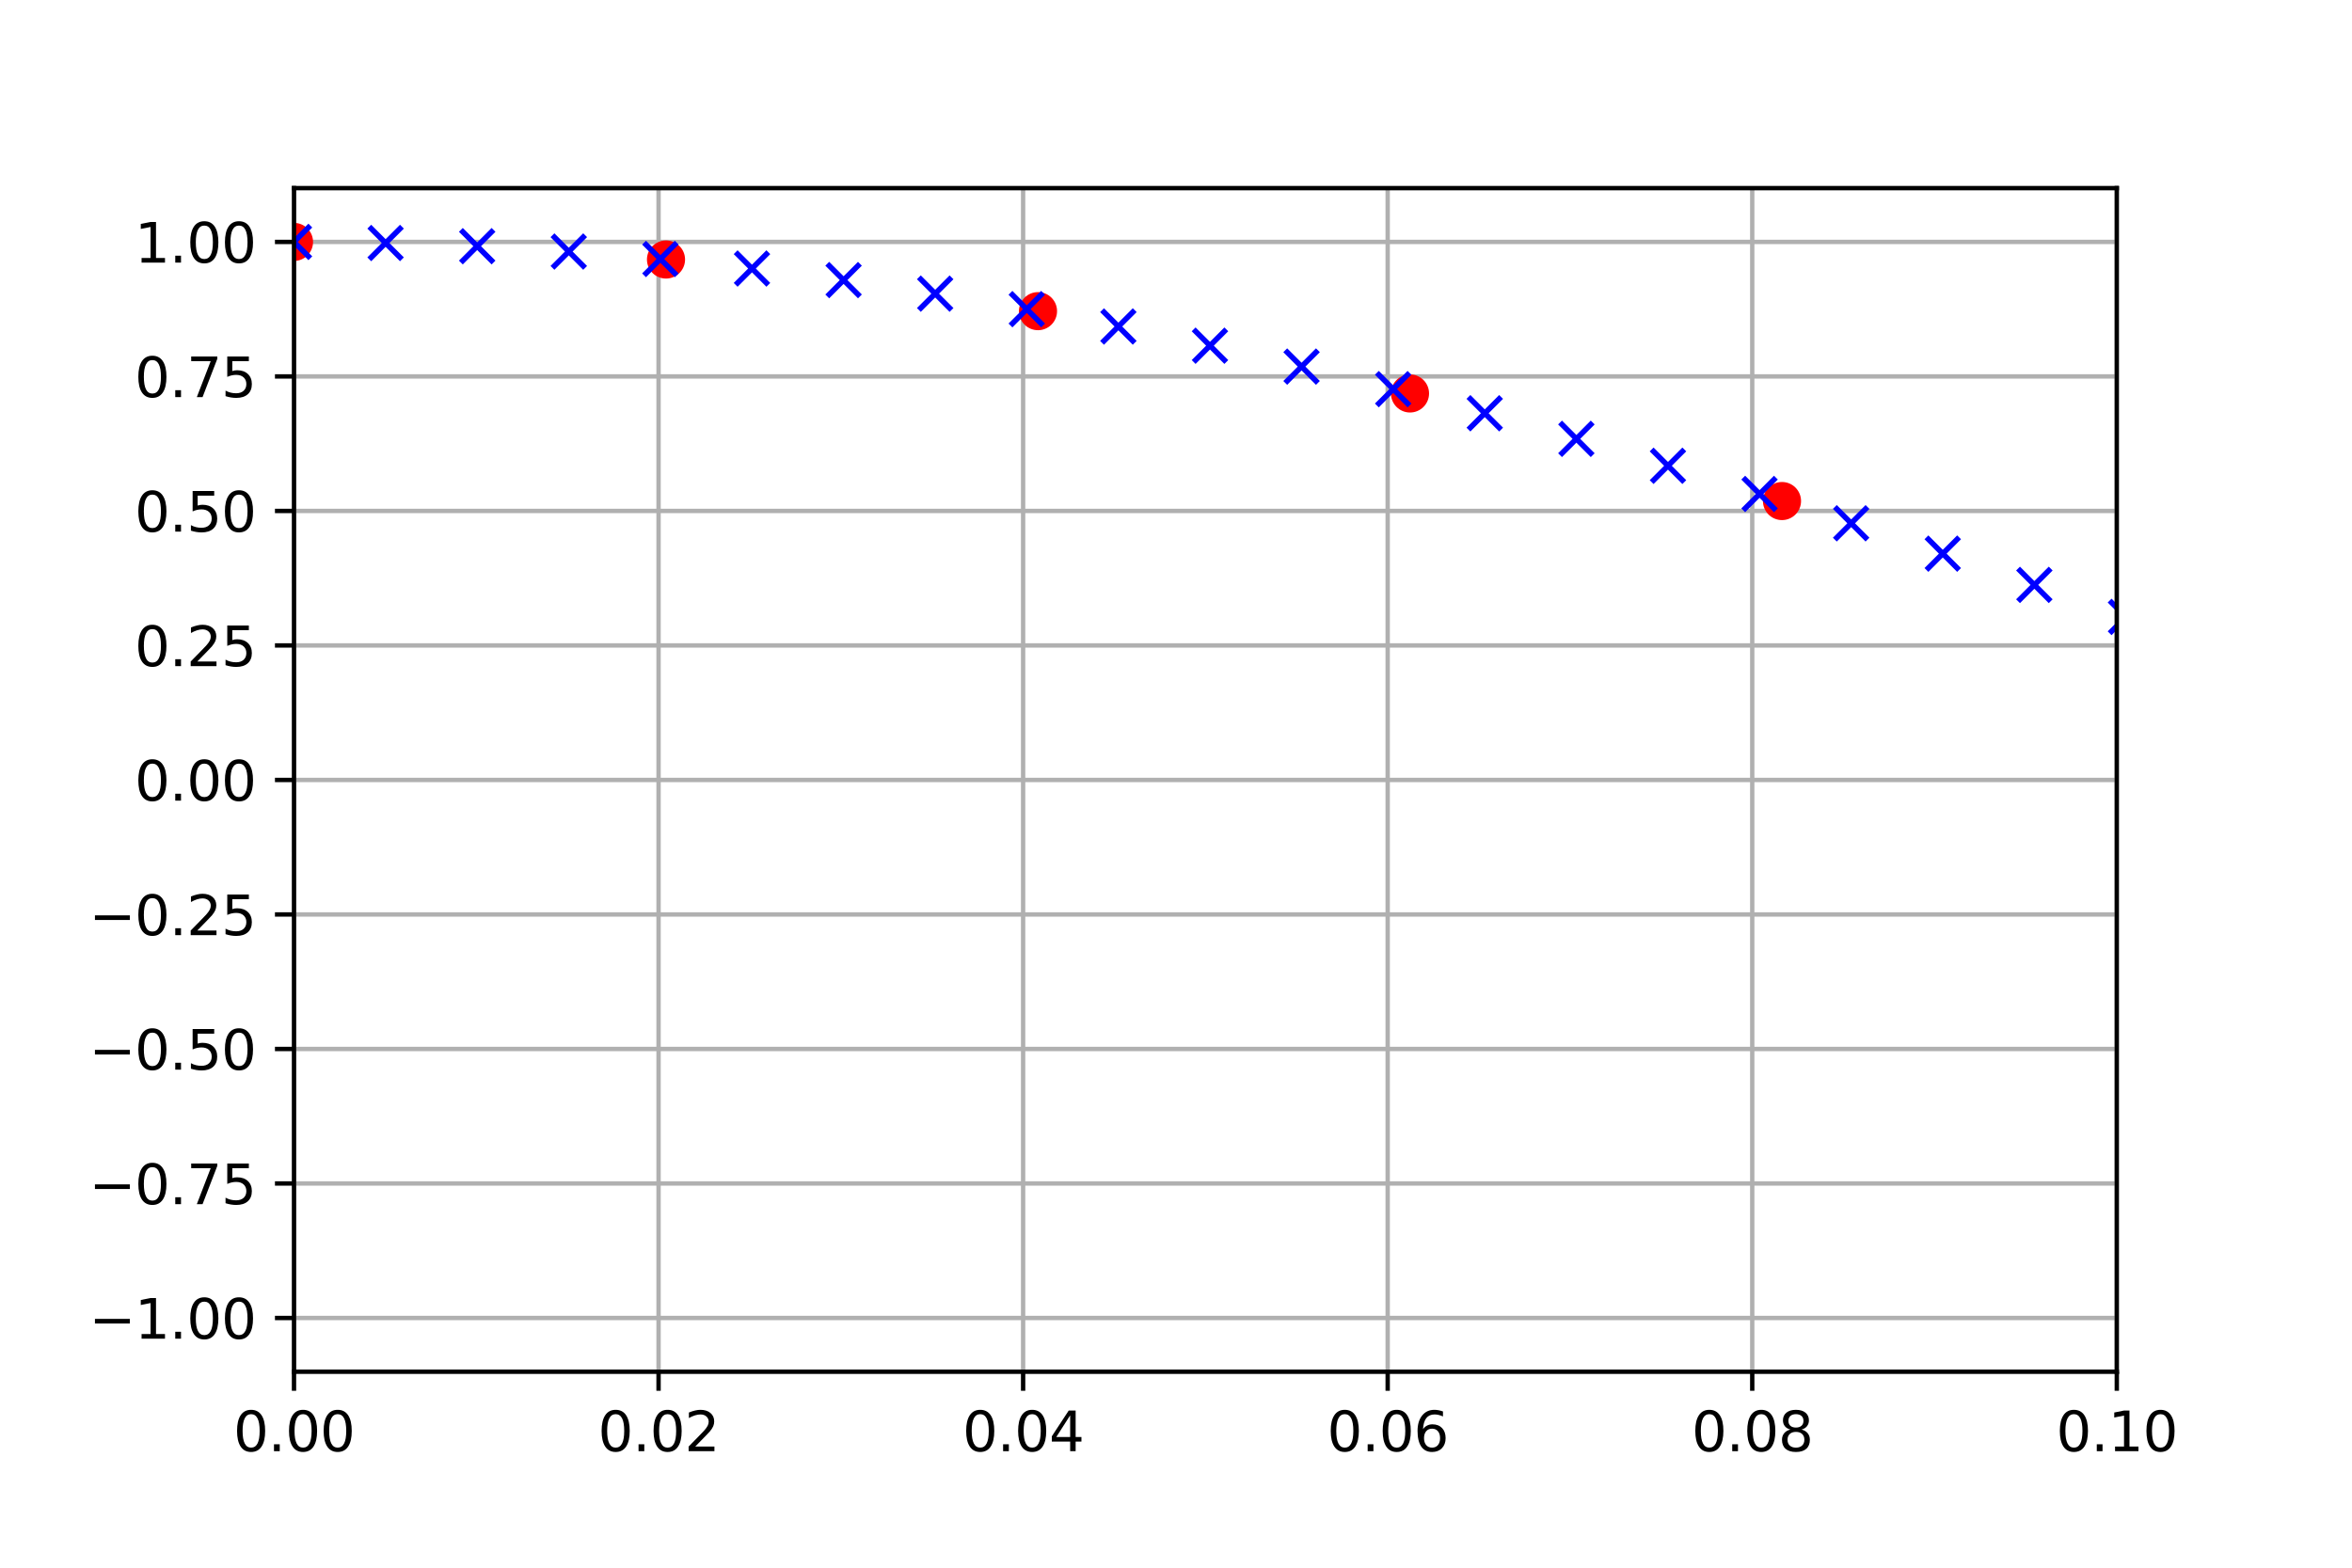 <?xml version="1.0" encoding="utf-8" standalone="no"?>
<!DOCTYPE svg PUBLIC "-//W3C//DTD SVG 1.1//EN"
  "http://www.w3.org/Graphics/SVG/1.1/DTD/svg11.dtd">
<svg xmlns:xlink="http://www.w3.org/1999/xlink" width="432pt" height="288pt" viewBox="0 0 432 288" xmlns="http://www.w3.org/2000/svg" version="1.1">
 <defs>
  <style type="text/css">*{stroke-linejoin: round; stroke-linecap: butt}</style>
 </defs>
 <g id="figure_1">
  <g id="patch_1">
   <path d="M 0 288 
L 432 288 
L 432 0 
L 0 0 
z
" style="fill: #ffffff"/>
  </g>
  <g id="axes_1">
   <g id="patch_2">
    <path d="M 54 252 
L 388.8 252 
L 388.8 34.56 
L 54 34.56 
z
" style="fill: #ffffff"/>
   </g>
   <g id="matplotlib.axis_1">
    <g id="xtick_1">
     <g id="line2d_1">
      <path d="M 54 252 
L 54 34.56 
" clip-path="url(#p00dc9dc877)" style="fill: none; stroke: #b0b0b0; stroke-width: 0.8; stroke-linecap: square"/>
     </g>
     <g id="line2d_2">
      <defs>
       <path id="mab6b9c2a6c" d="M 0 0 
L 0 3.5 
" style="stroke: #000000; stroke-width: 0.8"/>
      </defs>
      <g>
       <use xlink:href="#mab6b9c2a6c" x="54" y="252" style="stroke: #000000; stroke-width: 0.8"/>
      </g>
     </g>
     <g id="text_1">
      <!-- 0.00 -->
      <g transform="translate(42.867 266.598)scale(0.1 -0.1)">
       <defs>
        <path id="DejaVuSans-30" d="M 2034 4250 
Q 1547 4250 1301 3770 
Q 1056 3291 1056 2328 
Q 1056 1369 1301 889 
Q 1547 409 2034 409 
Q 2525 409 2770 889 
Q 3016 1369 3016 2328 
Q 3016 3291 2770 3770 
Q 2525 4250 2034 4250 
z
M 2034 4750 
Q 2819 4750 3233 4129 
Q 3647 3509 3647 2328 
Q 3647 1150 3233 529 
Q 2819 -91 2034 -91 
Q 1250 -91 836 529 
Q 422 1150 422 2328 
Q 422 3509 836 4129 
Q 1250 4750 2034 4750 
z
" transform="scale(0.016)"/>
        <path id="DejaVuSans-2e" d="M 684 794 
L 1344 794 
L 1344 0 
L 684 0 
L 684 794 
z
" transform="scale(0.016)"/>
       </defs>
       <use xlink:href="#DejaVuSans-30"/>
       <use xlink:href="#DejaVuSans-2e" x="63.623"/>
       <use xlink:href="#DejaVuSans-30" x="95.41"/>
       <use xlink:href="#DejaVuSans-30" x="159.033"/>
      </g>
     </g>
    </g>
    <g id="xtick_2">
     <g id="line2d_3">
      <path d="M 120.96 252 
L 120.96 34.56 
" clip-path="url(#p00dc9dc877)" style="fill: none; stroke: #b0b0b0; stroke-width: 0.8; stroke-linecap: square"/>
     </g>
     <g id="line2d_4">
      <g>
       <use xlink:href="#mab6b9c2a6c" x="120.96" y="252" style="stroke: #000000; stroke-width: 0.8"/>
      </g>
     </g>
     <g id="text_2">
      <!-- 0.02 -->
      <g transform="translate(109.827 266.598)scale(0.1 -0.1)">
       <defs>
        <path id="DejaVuSans-32" d="M 1228 531 
L 3431 531 
L 3431 0 
L 469 0 
L 469 531 
Q 828 903 1448 1529 
Q 2069 2156 2228 2338 
Q 2531 2678 2651 2914 
Q 2772 3150 2772 3378 
Q 2772 3750 2511 3984 
Q 2250 4219 1831 4219 
Q 1534 4219 1204 4116 
Q 875 4013 500 3803 
L 500 4441 
Q 881 4594 1212 4672 
Q 1544 4750 1819 4750 
Q 2544 4750 2975 4387 
Q 3406 4025 3406 3419 
Q 3406 3131 3298 2873 
Q 3191 2616 2906 2266 
Q 2828 2175 2409 1742 
Q 1991 1309 1228 531 
z
" transform="scale(0.016)"/>
       </defs>
       <use xlink:href="#DejaVuSans-30"/>
       <use xlink:href="#DejaVuSans-2e" x="63.623"/>
       <use xlink:href="#DejaVuSans-30" x="95.41"/>
       <use xlink:href="#DejaVuSans-32" x="159.033"/>
      </g>
     </g>
    </g>
    <g id="xtick_3">
     <g id="line2d_5">
      <path d="M 187.92 252 
L 187.92 34.56 
" clip-path="url(#p00dc9dc877)" style="fill: none; stroke: #b0b0b0; stroke-width: 0.8; stroke-linecap: square"/>
     </g>
     <g id="line2d_6">
      <g>
       <use xlink:href="#mab6b9c2a6c" x="187.92" y="252" style="stroke: #000000; stroke-width: 0.8"/>
      </g>
     </g>
     <g id="text_3">
      <!-- 0.04 -->
      <g transform="translate(176.787 266.598)scale(0.1 -0.1)">
       <defs>
        <path id="DejaVuSans-34" d="M 2419 4116 
L 825 1625 
L 2419 1625 
L 2419 4116 
z
M 2253 4666 
L 3047 4666 
L 3047 1625 
L 3713 1625 
L 3713 1100 
L 3047 1100 
L 3047 0 
L 2419 0 
L 2419 1100 
L 313 1100 
L 313 1709 
L 2253 4666 
z
" transform="scale(0.016)"/>
       </defs>
       <use xlink:href="#DejaVuSans-30"/>
       <use xlink:href="#DejaVuSans-2e" x="63.623"/>
       <use xlink:href="#DejaVuSans-30" x="95.41"/>
       <use xlink:href="#DejaVuSans-34" x="159.033"/>
      </g>
     </g>
    </g>
    <g id="xtick_4">
     <g id="line2d_7">
      <path d="M 254.88 252 
L 254.88 34.56 
" clip-path="url(#p00dc9dc877)" style="fill: none; stroke: #b0b0b0; stroke-width: 0.8; stroke-linecap: square"/>
     </g>
     <g id="line2d_8">
      <g>
       <use xlink:href="#mab6b9c2a6c" x="254.88" y="252" style="stroke: #000000; stroke-width: 0.8"/>
      </g>
     </g>
     <g id="text_4">
      <!-- 0.06 -->
      <g transform="translate(243.747 266.598)scale(0.1 -0.1)">
       <defs>
        <path id="DejaVuSans-36" d="M 2113 2584 
Q 1688 2584 1439 2293 
Q 1191 2003 1191 1497 
Q 1191 994 1439 701 
Q 1688 409 2113 409 
Q 2538 409 2786 701 
Q 3034 994 3034 1497 
Q 3034 2003 2786 2293 
Q 2538 2584 2113 2584 
z
M 3366 4563 
L 3366 3988 
Q 3128 4100 2886 4159 
Q 2644 4219 2406 4219 
Q 1781 4219 1451 3797 
Q 1122 3375 1075 2522 
Q 1259 2794 1537 2939 
Q 1816 3084 2150 3084 
Q 2853 3084 3261 2657 
Q 3669 2231 3669 1497 
Q 3669 778 3244 343 
Q 2819 -91 2113 -91 
Q 1303 -91 875 529 
Q 447 1150 447 2328 
Q 447 3434 972 4092 
Q 1497 4750 2381 4750 
Q 2619 4750 2861 4703 
Q 3103 4656 3366 4563 
z
" transform="scale(0.016)"/>
       </defs>
       <use xlink:href="#DejaVuSans-30"/>
       <use xlink:href="#DejaVuSans-2e" x="63.623"/>
       <use xlink:href="#DejaVuSans-30" x="95.41"/>
       <use xlink:href="#DejaVuSans-36" x="159.033"/>
      </g>
     </g>
    </g>
    <g id="xtick_5">
     <g id="line2d_9">
      <path d="M 321.84 252 
L 321.84 34.56 
" clip-path="url(#p00dc9dc877)" style="fill: none; stroke: #b0b0b0; stroke-width: 0.8; stroke-linecap: square"/>
     </g>
     <g id="line2d_10">
      <g>
       <use xlink:href="#mab6b9c2a6c" x="321.84" y="252" style="stroke: #000000; stroke-width: 0.8"/>
      </g>
     </g>
     <g id="text_5">
      <!-- 0.08 -->
      <g transform="translate(310.707 266.598)scale(0.1 -0.1)">
       <defs>
        <path id="DejaVuSans-38" d="M 2034 2216 
Q 1584 2216 1326 1975 
Q 1069 1734 1069 1313 
Q 1069 891 1326 650 
Q 1584 409 2034 409 
Q 2484 409 2743 651 
Q 3003 894 3003 1313 
Q 3003 1734 2745 1975 
Q 2488 2216 2034 2216 
z
M 1403 2484 
Q 997 2584 770 2862 
Q 544 3141 544 3541 
Q 544 4100 942 4425 
Q 1341 4750 2034 4750 
Q 2731 4750 3128 4425 
Q 3525 4100 3525 3541 
Q 3525 3141 3298 2862 
Q 3072 2584 2669 2484 
Q 3125 2378 3379 2068 
Q 3634 1759 3634 1313 
Q 3634 634 3220 271 
Q 2806 -91 2034 -91 
Q 1263 -91 848 271 
Q 434 634 434 1313 
Q 434 1759 690 2068 
Q 947 2378 1403 2484 
z
M 1172 3481 
Q 1172 3119 1398 2916 
Q 1625 2713 2034 2713 
Q 2441 2713 2670 2916 
Q 2900 3119 2900 3481 
Q 2900 3844 2670 4047 
Q 2441 4250 2034 4250 
Q 1625 4250 1398 4047 
Q 1172 3844 1172 3481 
z
" transform="scale(0.016)"/>
       </defs>
       <use xlink:href="#DejaVuSans-30"/>
       <use xlink:href="#DejaVuSans-2e" x="63.623"/>
       <use xlink:href="#DejaVuSans-30" x="95.41"/>
       <use xlink:href="#DejaVuSans-38" x="159.033"/>
      </g>
     </g>
    </g>
    <g id="xtick_6">
     <g id="line2d_11">
      <path d="M 388.8 252 
L 388.8 34.56 
" clip-path="url(#p00dc9dc877)" style="fill: none; stroke: #b0b0b0; stroke-width: 0.8; stroke-linecap: square"/>
     </g>
     <g id="line2d_12">
      <g>
       <use xlink:href="#mab6b9c2a6c" x="388.8" y="252" style="stroke: #000000; stroke-width: 0.8"/>
      </g>
     </g>
     <g id="text_6">
      <!-- 0.10 -->
      <g transform="translate(377.667 266.598)scale(0.1 -0.1)">
       <defs>
        <path id="DejaVuSans-31" d="M 794 531 
L 1825 531 
L 1825 4091 
L 703 3866 
L 703 4441 
L 1819 4666 
L 2450 4666 
L 2450 531 
L 3481 531 
L 3481 0 
L 794 0 
L 794 531 
z
" transform="scale(0.016)"/>
       </defs>
       <use xlink:href="#DejaVuSans-30"/>
       <use xlink:href="#DejaVuSans-2e" x="63.623"/>
       <use xlink:href="#DejaVuSans-31" x="95.41"/>
       <use xlink:href="#DejaVuSans-30" x="159.033"/>
      </g>
     </g>
    </g>
   </g>
   <g id="matplotlib.axis_2">
    <g id="ytick_1">
     <g id="line2d_13">
      <path d="M 54 242.129 
L 388.8 242.129 
" clip-path="url(#p00dc9dc877)" style="fill: none; stroke: #b0b0b0; stroke-width: 0.8; stroke-linecap: square"/>
     </g>
     <g id="line2d_14">
      <defs>
       <path id="ma91dcf3412" d="M 0 0 
L -3.5 0 
" style="stroke: #000000; stroke-width: 0.8"/>
      </defs>
      <g>
       <use xlink:href="#ma91dcf3412" x="54" y="242.129" style="stroke: #000000; stroke-width: 0.8"/>
      </g>
     </g>
     <g id="text_7">
      <!-- −1.00 -->
      <g transform="translate(16.355 245.928)scale(0.1 -0.1)">
       <defs>
        <path id="DejaVuSans-2212" d="M 678 2272 
L 4684 2272 
L 4684 1741 
L 678 1741 
L 678 2272 
z
" transform="scale(0.016)"/>
       </defs>
       <use xlink:href="#DejaVuSans-2212"/>
       <use xlink:href="#DejaVuSans-31" x="83.789"/>
       <use xlink:href="#DejaVuSans-2e" x="147.412"/>
       <use xlink:href="#DejaVuSans-30" x="179.199"/>
       <use xlink:href="#DejaVuSans-30" x="242.822"/>
      </g>
     </g>
    </g>
    <g id="ytick_2">
     <g id="line2d_15">
      <path d="M 54 217.418 
L 388.8 217.418 
" clip-path="url(#p00dc9dc877)" style="fill: none; stroke: #b0b0b0; stroke-width: 0.8; stroke-linecap: square"/>
     </g>
     <g id="line2d_16">
      <g>
       <use xlink:href="#ma91dcf3412" x="54" y="217.418" style="stroke: #000000; stroke-width: 0.8"/>
      </g>
     </g>
     <g id="text_8">
      <!-- −0.75 -->
      <g transform="translate(16.355 221.217)scale(0.1 -0.1)">
       <defs>
        <path id="DejaVuSans-37" d="M 525 4666 
L 3525 4666 
L 3525 4397 
L 1831 0 
L 1172 0 
L 2766 4134 
L 525 4134 
L 525 4666 
z
" transform="scale(0.016)"/>
        <path id="DejaVuSans-35" d="M 691 4666 
L 3169 4666 
L 3169 4134 
L 1269 4134 
L 1269 2991 
Q 1406 3038 1543 3061 
Q 1681 3084 1819 3084 
Q 2600 3084 3056 2656 
Q 3513 2228 3513 1497 
Q 3513 744 3044 326 
Q 2575 -91 1722 -91 
Q 1428 -91 1123 -41 
Q 819 9 494 109 
L 494 744 
Q 775 591 1075 516 
Q 1375 441 1709 441 
Q 2250 441 2565 725 
Q 2881 1009 2881 1497 
Q 2881 1984 2565 2268 
Q 2250 2553 1709 2553 
Q 1456 2553 1204 2497 
Q 953 2441 691 2322 
L 691 4666 
z
" transform="scale(0.016)"/>
       </defs>
       <use xlink:href="#DejaVuSans-2212"/>
       <use xlink:href="#DejaVuSans-30" x="83.789"/>
       <use xlink:href="#DejaVuSans-2e" x="147.412"/>
       <use xlink:href="#DejaVuSans-37" x="179.199"/>
       <use xlink:href="#DejaVuSans-35" x="242.822"/>
      </g>
     </g>
    </g>
    <g id="ytick_3">
     <g id="line2d_17">
      <path d="M 54 192.707 
L 388.8 192.707 
" clip-path="url(#p00dc9dc877)" style="fill: none; stroke: #b0b0b0; stroke-width: 0.8; stroke-linecap: square"/>
     </g>
     <g id="line2d_18">
      <g>
       <use xlink:href="#ma91dcf3412" x="54" y="192.707" style="stroke: #000000; stroke-width: 0.8"/>
      </g>
     </g>
     <g id="text_9">
      <!-- −0.50 -->
      <g transform="translate(16.355 196.507)scale(0.1 -0.1)">
       <use xlink:href="#DejaVuSans-2212"/>
       <use xlink:href="#DejaVuSans-30" x="83.789"/>
       <use xlink:href="#DejaVuSans-2e" x="147.412"/>
       <use xlink:href="#DejaVuSans-35" x="179.199"/>
       <use xlink:href="#DejaVuSans-30" x="242.822"/>
      </g>
     </g>
    </g>
    <g id="ytick_4">
     <g id="line2d_19">
      <path d="M 54 167.997 
L 388.8 167.997 
" clip-path="url(#p00dc9dc877)" style="fill: none; stroke: #b0b0b0; stroke-width: 0.8; stroke-linecap: square"/>
     </g>
     <g id="line2d_20">
      <g>
       <use xlink:href="#ma91dcf3412" x="54" y="167.997" style="stroke: #000000; stroke-width: 0.8"/>
      </g>
     </g>
     <g id="text_10">
      <!-- −0.25 -->
      <g transform="translate(16.355 171.796)scale(0.1 -0.1)">
       <use xlink:href="#DejaVuSans-2212"/>
       <use xlink:href="#DejaVuSans-30" x="83.789"/>
       <use xlink:href="#DejaVuSans-2e" x="147.412"/>
       <use xlink:href="#DejaVuSans-32" x="179.199"/>
       <use xlink:href="#DejaVuSans-35" x="242.822"/>
      </g>
     </g>
    </g>
    <g id="ytick_5">
     <g id="line2d_21">
      <path d="M 54 143.286 
L 388.8 143.286 
" clip-path="url(#p00dc9dc877)" style="fill: none; stroke: #b0b0b0; stroke-width: 0.8; stroke-linecap: square"/>
     </g>
     <g id="line2d_22">
      <g>
       <use xlink:href="#ma91dcf3412" x="54" y="143.286" style="stroke: #000000; stroke-width: 0.8"/>
      </g>
     </g>
     <g id="text_11">
      <!-- 0.00 -->
      <g transform="translate(24.734 147.085)scale(0.1 -0.1)">
       <use xlink:href="#DejaVuSans-30"/>
       <use xlink:href="#DejaVuSans-2e" x="63.623"/>
       <use xlink:href="#DejaVuSans-30" x="95.41"/>
       <use xlink:href="#DejaVuSans-30" x="159.033"/>
      </g>
     </g>
    </g>
    <g id="ytick_6">
     <g id="line2d_23">
      <path d="M 54 118.576 
L 388.8 118.576 
" clip-path="url(#p00dc9dc877)" style="fill: none; stroke: #b0b0b0; stroke-width: 0.8; stroke-linecap: square"/>
     </g>
     <g id="line2d_24">
      <g>
       <use xlink:href="#ma91dcf3412" x="54" y="118.576" style="stroke: #000000; stroke-width: 0.8"/>
      </g>
     </g>
     <g id="text_12">
      <!-- 0.25 -->
      <g transform="translate(24.734 122.375)scale(0.1 -0.1)">
       <use xlink:href="#DejaVuSans-30"/>
       <use xlink:href="#DejaVuSans-2e" x="63.623"/>
       <use xlink:href="#DejaVuSans-32" x="95.41"/>
       <use xlink:href="#DejaVuSans-35" x="159.033"/>
      </g>
     </g>
    </g>
    <g id="ytick_7">
     <g id="line2d_25">
      <path d="M 54 93.865 
L 388.8 93.865 
" clip-path="url(#p00dc9dc877)" style="fill: none; stroke: #b0b0b0; stroke-width: 0.8; stroke-linecap: square"/>
     </g>
     <g id="line2d_26">
      <g>
       <use xlink:href="#ma91dcf3412" x="54" y="93.865" style="stroke: #000000; stroke-width: 0.8"/>
      </g>
     </g>
     <g id="text_13">
      <!-- 0.50 -->
      <g transform="translate(24.734 97.664)scale(0.1 -0.1)">
       <use xlink:href="#DejaVuSans-30"/>
       <use xlink:href="#DejaVuSans-2e" x="63.623"/>
       <use xlink:href="#DejaVuSans-35" x="95.41"/>
       <use xlink:href="#DejaVuSans-30" x="159.033"/>
      </g>
     </g>
    </g>
    <g id="ytick_8">
     <g id="line2d_27">
      <path d="M 54 69.154 
L 388.8 69.154 
" clip-path="url(#p00dc9dc877)" style="fill: none; stroke: #b0b0b0; stroke-width: 0.8; stroke-linecap: square"/>
     </g>
     <g id="line2d_28">
      <g>
       <use xlink:href="#ma91dcf3412" x="54" y="69.154" style="stroke: #000000; stroke-width: 0.8"/>
      </g>
     </g>
     <g id="text_14">
      <!-- 0.75 -->
      <g transform="translate(24.734 72.953)scale(0.1 -0.1)">
       <use xlink:href="#DejaVuSans-30"/>
       <use xlink:href="#DejaVuSans-2e" x="63.623"/>
       <use xlink:href="#DejaVuSans-37" x="95.41"/>
       <use xlink:href="#DejaVuSans-35" x="159.033"/>
      </g>
     </g>
    </g>
    <g id="ytick_9">
     <g id="line2d_29">
      <path d="M 54 44.444 
L 388.8 44.444 
" clip-path="url(#p00dc9dc877)" style="fill: none; stroke: #b0b0b0; stroke-width: 0.8; stroke-linecap: square"/>
     </g>
     <g id="line2d_30">
      <g>
       <use xlink:href="#ma91dcf3412" x="54" y="44.444" style="stroke: #000000; stroke-width: 0.8"/>
      </g>
     </g>
     <g id="text_15">
      <!-- 1.00 -->
      <g transform="translate(24.734 48.243)scale(0.1 -0.1)">
       <use xlink:href="#DejaVuSans-31"/>
       <use xlink:href="#DejaVuSans-2e" x="63.623"/>
       <use xlink:href="#DejaVuSans-30" x="95.41"/>
       <use xlink:href="#DejaVuSans-30" x="159.033"/>
      </g>
     </g>
    </g>
   </g>
   <g id="line2d_31">
    <defs>
     <path id="m828ac45e86" d="M 0 3 
C 0.796 3 1.559 2.684 2.121 2.121 
C 2.684 1.559 3 0.796 3 0 
C 3 -0.796 2.684 -1.559 2.121 -2.121 
C 1.559 -2.684 0.796 -3 0 -3 
C -0.796 -3 -1.559 -2.684 -2.121 -2.121 
C -2.684 -1.559 -3 -0.796 -3 0 
C -3 0.796 -2.684 1.559 -2.121 2.121 
C -1.559 2.684 -0.796 3 0 3 
z
" style="stroke: #ff0000"/>
    </defs>
    <g clip-path="url(#p00dc9dc877)">
     <use xlink:href="#m828ac45e86" x="54" y="44.444" style="fill: #ff0000; stroke: #ff0000"/>
     <use xlink:href="#m828ac45e86" x="122.327" y="47.676" style="fill: #ff0000; stroke: #ff0000"/>
     <use xlink:href="#m828ac45e86" x="190.653" y="57.163" style="fill: #ff0000; stroke: #ff0000"/>
     <use xlink:href="#m828ac45e86" x="258.98" y="72.283" style="fill: #ff0000; stroke: #ff0000"/>
     <use xlink:href="#m828ac45e86" x="327.306" y="92.047" style="fill: #ff0000; stroke: #ff0000"/>
     <use xlink:href="#m828ac45e86" x="395.633" y="115.163" style="fill: #ff0000; stroke: #ff0000"/>
     <use xlink:href="#m828ac45e86" x="463.959" y="140.118" style="fill: #ff0000; stroke: #ff0000"/>
     <use xlink:href="#m828ac45e86" x="532.286" y="165.281" style="fill: #ff0000; stroke: #ff0000"/>
     <use xlink:href="#m828ac45e86" x="600.612" y="189.005" style="fill: #ff0000; stroke: #ff0000"/>
     <use xlink:href="#m828ac45e86" x="668.939" y="209.738" style="fill: #ff0000; stroke: #ff0000"/>
     <use xlink:href="#m828ac45e86" x="737.265" y="226.125" style="fill: #ff0000; stroke: #ff0000"/>
     <use xlink:href="#m828ac45e86" x="805.592" y="237.093" style="fill: #ff0000; stroke: #ff0000"/>
     <use xlink:href="#m828ac45e86" x="873.918" y="241.926" style="fill: #ff0000; stroke: #ff0000"/>
     <use xlink:href="#m828ac45e86" x="942.245" y="240.306" style="fill: #ff0000; stroke: #ff0000"/>
     <use xlink:href="#m828ac45e86" x="1010.571" y="232.34" style="fill: #ff0000; stroke: #ff0000"/>
     <use xlink:href="#m828ac45e86" x="1078.898" y="218.549" style="fill: #ff0000; stroke: #ff0000"/>
     <use xlink:href="#m828ac45e86" x="1147.224" y="199.836" style="fill: #ff0000; stroke: #ff0000"/>
     <use xlink:href="#m828ac45e86" x="1215.551" y="177.423" style="fill: #ff0000; stroke: #ff0000"/>
     <use xlink:href="#m828ac45e86" x="1283.878" y="152.777" style="fill: #ff0000; stroke: #ff0000"/>
     <use xlink:href="#m828ac45e86" x="1352.204" y="127.511" style="fill: #ff0000; stroke: #ff0000"/>
     <use xlink:href="#m828ac45e86" x="1420.531" y="103.276" style="fill: #ff0000; stroke: #ff0000"/>
     <use xlink:href="#m828ac45e86" x="1488.857" y="81.659" style="fill: #ff0000; stroke: #ff0000"/>
     <use xlink:href="#m828ac45e86" x="1557.184" y="64.072" style="fill: #ff0000; stroke: #ff0000"/>
     <use xlink:href="#m828ac45e86" x="1625.51" y="51.667" style="fill: #ff0000; stroke: #ff0000"/>
     <use xlink:href="#m828ac45e86" x="1693.837" y="45.255" style="fill: #ff0000; stroke: #ff0000"/>
     <use xlink:href="#m828ac45e86" x="1762.163" y="45.255" style="fill: #ff0000; stroke: #ff0000"/>
     <use xlink:href="#m828ac45e86" x="1830.49" y="51.667" style="fill: #ff0000; stroke: #ff0000"/>
     <use xlink:href="#m828ac45e86" x="1898.816" y="64.072" style="fill: #ff0000; stroke: #ff0000"/>
     <use xlink:href="#m828ac45e86" x="1967.143" y="81.659" style="fill: #ff0000; stroke: #ff0000"/>
     <use xlink:href="#m828ac45e86" x="2035.469" y="103.276" style="fill: #ff0000; stroke: #ff0000"/>
     <use xlink:href="#m828ac45e86" x="2103.796" y="127.511" style="fill: #ff0000; stroke: #ff0000"/>
     <use xlink:href="#m828ac45e86" x="2172.122" y="152.777" style="fill: #ff0000; stroke: #ff0000"/>
     <use xlink:href="#m828ac45e86" x="2240.449" y="177.423" style="fill: #ff0000; stroke: #ff0000"/>
     <use xlink:href="#m828ac45e86" x="2308.776" y="199.836" style="fill: #ff0000; stroke: #ff0000"/>
     <use xlink:href="#m828ac45e86" x="2377.102" y="218.549" style="fill: #ff0000; stroke: #ff0000"/>
     <use xlink:href="#m828ac45e86" x="2445.429" y="232.34" style="fill: #ff0000; stroke: #ff0000"/>
     <use xlink:href="#m828ac45e86" x="2513.755" y="240.306" style="fill: #ff0000; stroke: #ff0000"/>
     <use xlink:href="#m828ac45e86" x="2582.082" y="241.926" style="fill: #ff0000; stroke: #ff0000"/>
     <use xlink:href="#m828ac45e86" x="2650.408" y="237.093" style="fill: #ff0000; stroke: #ff0000"/>
     <use xlink:href="#m828ac45e86" x="2718.735" y="226.125" style="fill: #ff0000; stroke: #ff0000"/>
     <use xlink:href="#m828ac45e86" x="2787.061" y="209.738" style="fill: #ff0000; stroke: #ff0000"/>
     <use xlink:href="#m828ac45e86" x="2855.388" y="189.005" style="fill: #ff0000; stroke: #ff0000"/>
     <use xlink:href="#m828ac45e86" x="2923.714" y="165.281" style="fill: #ff0000; stroke: #ff0000"/>
     <use xlink:href="#m828ac45e86" x="2992.041" y="140.118" style="fill: #ff0000; stroke: #ff0000"/>
     <use xlink:href="#m828ac45e86" x="3060.367" y="115.163" style="fill: #ff0000; stroke: #ff0000"/>
     <use xlink:href="#m828ac45e86" x="3128.694" y="92.047" style="fill: #ff0000; stroke: #ff0000"/>
     <use xlink:href="#m828ac45e86" x="3197.02" y="72.283" style="fill: #ff0000; stroke: #ff0000"/>
     <use xlink:href="#m828ac45e86" x="3265.347" y="57.163" style="fill: #ff0000; stroke: #ff0000"/>
     <use xlink:href="#m828ac45e86" x="3333.673" y="47.676" style="fill: #ff0000; stroke: #ff0000"/>
     <use xlink:href="#m828ac45e86" x="3402" y="44.444" style="fill: #ff0000; stroke: #ff0000"/>
    </g>
   </g>
   <g id="line2d_32">
    <defs>
     <path id="mc280a3af7c" d="M -3 3 
L 3 -3 
M -3 -3 
L 3 3 
" style="stroke: #0000ff"/>
    </defs>
    <g clip-path="url(#p00dc9dc877)">
     <use xlink:href="#mc280a3af7c" x="54" y="44.444" style="fill: #0000ff; stroke: #0000ff"/>
     <use xlink:href="#mc280a3af7c" x="70.824" y="44.641" style="fill: #0000ff; stroke: #0000ff"/>
     <use xlink:href="#mc280a3af7c" x="87.648" y="45.231" style="fill: #0000ff; stroke: #0000ff"/>
     <use xlink:href="#mc280a3af7c" x="104.472" y="46.212" style="fill: #0000ff; stroke: #0000ff"/>
     <use xlink:href="#mc280a3af7c" x="121.296" y="47.58" style="fill: #0000ff; stroke: #0000ff"/>
     <use xlink:href="#mc280a3af7c" x="138.121" y="49.33" style="fill: #0000ff; stroke: #0000ff"/>
     <use xlink:href="#mc280a3af7c" x="154.945" y="51.454" style="fill: #0000ff; stroke: #0000ff"/>
     <use xlink:href="#mc280a3af7c" x="171.769" y="53.944" style="fill: #0000ff; stroke: #0000ff"/>
     <use xlink:href="#mc280a3af7c" x="188.593" y="56.79" style="fill: #0000ff; stroke: #0000ff"/>
     <use xlink:href="#mc280a3af7c" x="205.417" y="59.981" style="fill: #0000ff; stroke: #0000ff"/>
     <use xlink:href="#mc280a3af7c" x="222.241" y="63.505" style="fill: #0000ff; stroke: #0000ff"/>
     <use xlink:href="#mc280a3af7c" x="239.065" y="67.346" style="fill: #0000ff; stroke: #0000ff"/>
     <use xlink:href="#mc280a3af7c" x="255.889" y="71.49" style="fill: #0000ff; stroke: #0000ff"/>
     <use xlink:href="#mc280a3af7c" x="272.714" y="75.92" style="fill: #0000ff; stroke: #0000ff"/>
     <use xlink:href="#mc280a3af7c" x="289.538" y="80.619" style="fill: #0000ff; stroke: #0000ff"/>
     <use xlink:href="#mc280a3af7c" x="306.362" y="85.567" style="fill: #0000ff; stroke: #0000ff"/>
     <use xlink:href="#mc280a3af7c" x="323.186" y="90.746" style="fill: #0000ff; stroke: #0000ff"/>
     <use xlink:href="#mc280a3af7c" x="340.01" y="96.134" style="fill: #0000ff; stroke: #0000ff"/>
     <use xlink:href="#mc280a3af7c" x="356.834" y="101.71" style="fill: #0000ff; stroke: #0000ff"/>
     <use xlink:href="#mc280a3af7c" x="373.658" y="107.452" style="fill: #0000ff; stroke: #0000ff"/>
     <use xlink:href="#mc280a3af7c" x="390.482" y="113.336" style="fill: #0000ff; stroke: #0000ff"/>
     <use xlink:href="#mc280a3af7c" x="407.307" y="119.34" style="fill: #0000ff; stroke: #0000ff"/>
     <use xlink:href="#mc280a3af7c" x="424.131" y="125.44" style="fill: #0000ff; stroke: #0000ff"/>
     <use xlink:href="#mc280a3af7c" x="440.955" y="131.61" style="fill: #0000ff; stroke: #0000ff"/>
     <use xlink:href="#mc280a3af7c" x="457.779" y="137.827" style="fill: #0000ff; stroke: #0000ff"/>
     <use xlink:href="#mc280a3af7c" x="474.603" y="144.066" style="fill: #0000ff; stroke: #0000ff"/>
     <use xlink:href="#mc280a3af7c" x="491.427" y="150.302" style="fill: #0000ff; stroke: #0000ff"/>
     <use xlink:href="#mc280a3af7c" x="508.251" y="156.51" style="fill: #0000ff; stroke: #0000ff"/>
     <use xlink:href="#mc280a3af7c" x="525.075" y="162.665" style="fill: #0000ff; stroke: #0000ff"/>
     <use xlink:href="#mc280a3af7c" x="541.899" y="168.743" style="fill: #0000ff; stroke: #0000ff"/>
     <use xlink:href="#mc280a3af7c" x="558.724" y="174.719" style="fill: #0000ff; stroke: #0000ff"/>
     <use xlink:href="#mc280a3af7c" x="575.548" y="180.57" style="fill: #0000ff; stroke: #0000ff"/>
     <use xlink:href="#mc280a3af7c" x="592.372" y="186.273" style="fill: #0000ff; stroke: #0000ff"/>
     <use xlink:href="#mc280a3af7c" x="609.196" y="191.804" style="fill: #0000ff; stroke: #0000ff"/>
     <use xlink:href="#mc280a3af7c" x="626.02" y="197.141" style="fill: #0000ff; stroke: #0000ff"/>
     <use xlink:href="#mc280a3af7c" x="642.844" y="202.264" style="fill: #0000ff; stroke: #0000ff"/>
     <use xlink:href="#mc280a3af7c" x="659.668" y="207.152" style="fill: #0000ff; stroke: #0000ff"/>
     <use xlink:href="#mc280a3af7c" x="676.492" y="211.786" style="fill: #0000ff; stroke: #0000ff"/>
     <use xlink:href="#mc280a3af7c" x="693.317" y="216.146" style="fill: #0000ff; stroke: #0000ff"/>
     <use xlink:href="#mc280a3af7c" x="710.141" y="220.216" style="fill: #0000ff; stroke: #0000ff"/>
     <use xlink:href="#mc280a3af7c" x="726.965" y="223.979" style="fill: #0000ff; stroke: #0000ff"/>
     <use xlink:href="#mc280a3af7c" x="743.789" y="227.42" style="fill: #0000ff; stroke: #0000ff"/>
     <use xlink:href="#mc280a3af7c" x="760.613" y="230.526" style="fill: #0000ff; stroke: #0000ff"/>
     <use xlink:href="#mc280a3af7c" x="777.437" y="233.285" style="fill: #0000ff; stroke: #0000ff"/>
     <use xlink:href="#mc280a3af7c" x="794.261" y="235.684" style="fill: #0000ff; stroke: #0000ff"/>
     <use xlink:href="#mc280a3af7c" x="811.085" y="237.715" style="fill: #0000ff; stroke: #0000ff"/>
     <use xlink:href="#mc280a3af7c" x="827.91" y="239.37" style="fill: #0000ff; stroke: #0000ff"/>
     <use xlink:href="#mc280a3af7c" x="844.734" y="240.642" style="fill: #0000ff; stroke: #0000ff"/>
     <use xlink:href="#mc280a3af7c" x="861.558" y="241.526" style="fill: #0000ff; stroke: #0000ff"/>
     <use xlink:href="#mc280a3af7c" x="878.382" y="242.018" style="fill: #0000ff; stroke: #0000ff"/>
     <use xlink:href="#mc280a3af7c" x="895.206" y="242.116" style="fill: #0000ff; stroke: #0000ff"/>
     <use xlink:href="#mc280a3af7c" x="912.03" y="241.821" style="fill: #0000ff; stroke: #0000ff"/>
     <use xlink:href="#mc280a3af7c" x="928.854" y="241.133" style="fill: #0000ff; stroke: #0000ff"/>
     <use xlink:href="#mc280a3af7c" x="945.678" y="240.054" style="fill: #0000ff; stroke: #0000ff"/>
     <use xlink:href="#mc280a3af7c" x="962.503" y="238.59" style="fill: #0000ff; stroke: #0000ff"/>
     <use xlink:href="#mc280a3af7c" x="979.327" y="236.746" style="fill: #0000ff; stroke: #0000ff"/>
     <use xlink:href="#mc280a3af7c" x="996.151" y="234.53" style="fill: #0000ff; stroke: #0000ff"/>
     <use xlink:href="#mc280a3af7c" x="1012.975" y="231.95" style="fill: #0000ff; stroke: #0000ff"/>
     <use xlink:href="#mc280a3af7c" x="1029.799" y="229.016" style="fill: #0000ff; stroke: #0000ff"/>
     <use xlink:href="#mc280a3af7c" x="1046.623" y="225.741" style="fill: #0000ff; stroke: #0000ff"/>
     <use xlink:href="#mc280a3af7c" x="1063.447" y="222.137" style="fill: #0000ff; stroke: #0000ff"/>
     <use xlink:href="#mc280a3af7c" x="1080.271" y="218.218" style="fill: #0000ff; stroke: #0000ff"/>
     <use xlink:href="#mc280a3af7c" x="1097.095" y="214.001" style="fill: #0000ff; stroke: #0000ff"/>
     <use xlink:href="#mc280a3af7c" x="1113.92" y="209.502" style="fill: #0000ff; stroke: #0000ff"/>
     <use xlink:href="#mc280a3af7c" x="1130.744" y="204.739" style="fill: #0000ff; stroke: #0000ff"/>
     <use xlink:href="#mc280a3af7c" x="1147.568" y="199.731" style="fill: #0000ff; stroke: #0000ff"/>
     <use xlink:href="#mc280a3af7c" x="1164.392" y="194.498" style="fill: #0000ff; stroke: #0000ff"/>
     <use xlink:href="#mc280a3af7c" x="1181.216" y="189.061" style="fill: #0000ff; stroke: #0000ff"/>
     <use xlink:href="#mc280a3af7c" x="1198.04" y="183.442" style="fill: #0000ff; stroke: #0000ff"/>
     <use xlink:href="#mc280a3af7c" x="1214.864" y="177.662" style="fill: #0000ff; stroke: #0000ff"/>
     <use xlink:href="#mc280a3af7c" x="1231.688" y="171.745" style="fill: #0000ff; stroke: #0000ff"/>
     <use xlink:href="#mc280a3af7c" x="1248.513" y="165.715" style="fill: #0000ff; stroke: #0000ff"/>
     <use xlink:href="#mc280a3af7c" x="1265.337" y="159.596" style="fill: #0000ff; stroke: #0000ff"/>
     <use xlink:href="#mc280a3af7c" x="1282.161" y="153.411" style="fill: #0000ff; stroke: #0000ff"/>
     <use xlink:href="#mc280a3af7c" x="1298.985" y="147.186" style="fill: #0000ff; stroke: #0000ff"/>
     <use xlink:href="#mc280a3af7c" x="1315.809" y="140.946" style="fill: #0000ff; stroke: #0000ff"/>
     <use xlink:href="#mc280a3af7c" x="1332.633" y="134.715" style="fill: #0000ff; stroke: #0000ff"/>
     <use xlink:href="#mc280a3af7c" x="1349.457" y="128.518" style="fill: #0000ff; stroke: #0000ff"/>
     <use xlink:href="#mc280a3af7c" x="1366.281" y="122.38" style="fill: #0000ff; stroke: #0000ff"/>
     <use xlink:href="#mc280a3af7c" x="1383.106" y="116.325" style="fill: #0000ff; stroke: #0000ff"/>
     <use xlink:href="#mc280a3af7c" x="1399.93" y="110.378" style="fill: #0000ff; stroke: #0000ff"/>
     <use xlink:href="#mc280a3af7c" x="1416.754" y="104.562" style="fill: #0000ff; stroke: #0000ff"/>
     <use xlink:href="#mc280a3af7c" x="1433.578" y="98.9" style="fill: #0000ff; stroke: #0000ff"/>
     <use xlink:href="#mc280a3af7c" x="1450.402" y="93.415" style="fill: #0000ff; stroke: #0000ff"/>
     <use xlink:href="#mc280a3af7c" x="1467.226" y="88.129" style="fill: #0000ff; stroke: #0000ff"/>
     <use xlink:href="#mc280a3af7c" x="1484.05" y="83.063" style="fill: #0000ff; stroke: #0000ff"/>
     <use xlink:href="#mc280a3af7c" x="1500.874" y="78.237" style="fill: #0000ff; stroke: #0000ff"/>
     <use xlink:href="#mc280a3af7c" x="1517.698" y="73.67" style="fill: #0000ff; stroke: #0000ff"/>
     <use xlink:href="#mc280a3af7c" x="1534.523" y="69.381" style="fill: #0000ff; stroke: #0000ff"/>
     <use xlink:href="#mc280a3af7c" x="1551.347" y="65.387" style="fill: #0000ff; stroke: #0000ff"/>
     <use xlink:href="#mc280a3af7c" x="1568.171" y="61.702" style="fill: #0000ff; stroke: #0000ff"/>
     <use xlink:href="#mc280a3af7c" x="1584.995" y="58.344" style="fill: #0000ff; stroke: #0000ff"/>
     <use xlink:href="#mc280a3af7c" x="1601.819" y="55.323" style="fill: #0000ff; stroke: #0000ff"/>
     <use xlink:href="#mc280a3af7c" x="1618.643" y="52.654" style="fill: #0000ff; stroke: #0000ff"/>
     <use xlink:href="#mc280a3af7c" x="1635.467" y="50.345" style="fill: #0000ff; stroke: #0000ff"/>
     <use xlink:href="#mc280a3af7c" x="1652.291" y="48.408" style="fill: #0000ff; stroke: #0000ff"/>
     <use xlink:href="#mc280a3af7c" x="1669.116" y="46.848" style="fill: #0000ff; stroke: #0000ff"/>
     <use xlink:href="#mc280a3af7c" x="1685.94" y="45.673" style="fill: #0000ff; stroke: #0000ff"/>
     <use xlink:href="#mc280a3af7c" x="1702.764" y="44.887" style="fill: #0000ff; stroke: #0000ff"/>
     <use xlink:href="#mc280a3af7c" x="1719.588" y="44.493" style="fill: #0000ff; stroke: #0000ff"/>
     <use xlink:href="#mc280a3af7c" x="1736.412" y="44.493" style="fill: #0000ff; stroke: #0000ff"/>
     <use xlink:href="#mc280a3af7c" x="1753.236" y="44.887" style="fill: #0000ff; stroke: #0000ff"/>
     <use xlink:href="#mc280a3af7c" x="1770.06" y="45.673" style="fill: #0000ff; stroke: #0000ff"/>
     <use xlink:href="#mc280a3af7c" x="1786.884" y="46.848" style="fill: #0000ff; stroke: #0000ff"/>
     <use xlink:href="#mc280a3af7c" x="1803.709" y="48.408" style="fill: #0000ff; stroke: #0000ff"/>
     <use xlink:href="#mc280a3af7c" x="1820.533" y="50.345" style="fill: #0000ff; stroke: #0000ff"/>
     <use xlink:href="#mc280a3af7c" x="1837.357" y="52.654" style="fill: #0000ff; stroke: #0000ff"/>
     <use xlink:href="#mc280a3af7c" x="1854.181" y="55.323" style="fill: #0000ff; stroke: #0000ff"/>
     <use xlink:href="#mc280a3af7c" x="1871.005" y="58.344" style="fill: #0000ff; stroke: #0000ff"/>
     <use xlink:href="#mc280a3af7c" x="1887.829" y="61.702" style="fill: #0000ff; stroke: #0000ff"/>
     <use xlink:href="#mc280a3af7c" x="1904.653" y="65.387" style="fill: #0000ff; stroke: #0000ff"/>
     <use xlink:href="#mc280a3af7c" x="1921.477" y="69.381" style="fill: #0000ff; stroke: #0000ff"/>
     <use xlink:href="#mc280a3af7c" x="1938.302" y="73.67" style="fill: #0000ff; stroke: #0000ff"/>
     <use xlink:href="#mc280a3af7c" x="1955.126" y="78.237" style="fill: #0000ff; stroke: #0000ff"/>
     <use xlink:href="#mc280a3af7c" x="1971.95" y="83.063" style="fill: #0000ff; stroke: #0000ff"/>
     <use xlink:href="#mc280a3af7c" x="1988.774" y="88.129" style="fill: #0000ff; stroke: #0000ff"/>
     <use xlink:href="#mc280a3af7c" x="2005.598" y="93.415" style="fill: #0000ff; stroke: #0000ff"/>
     <use xlink:href="#mc280a3af7c" x="2022.422" y="98.9" style="fill: #0000ff; stroke: #0000ff"/>
     <use xlink:href="#mc280a3af7c" x="2039.246" y="104.562" style="fill: #0000ff; stroke: #0000ff"/>
     <use xlink:href="#mc280a3af7c" x="2056.07" y="110.378" style="fill: #0000ff; stroke: #0000ff"/>
     <use xlink:href="#mc280a3af7c" x="2072.894" y="116.325" style="fill: #0000ff; stroke: #0000ff"/>
     <use xlink:href="#mc280a3af7c" x="2089.719" y="122.38" style="fill: #0000ff; stroke: #0000ff"/>
     <use xlink:href="#mc280a3af7c" x="2106.543" y="128.518" style="fill: #0000ff; stroke: #0000ff"/>
     <use xlink:href="#mc280a3af7c" x="2123.367" y="134.715" style="fill: #0000ff; stroke: #0000ff"/>
     <use xlink:href="#mc280a3af7c" x="2140.191" y="140.946" style="fill: #0000ff; stroke: #0000ff"/>
     <use xlink:href="#mc280a3af7c" x="2157.015" y="147.186" style="fill: #0000ff; stroke: #0000ff"/>
     <use xlink:href="#mc280a3af7c" x="2173.839" y="153.411" style="fill: #0000ff; stroke: #0000ff"/>
     <use xlink:href="#mc280a3af7c" x="2190.663" y="159.596" style="fill: #0000ff; stroke: #0000ff"/>
     <use xlink:href="#mc280a3af7c" x="2207.487" y="165.715" style="fill: #0000ff; stroke: #0000ff"/>
     <use xlink:href="#mc280a3af7c" x="2224.312" y="171.745" style="fill: #0000ff; stroke: #0000ff"/>
     <use xlink:href="#mc280a3af7c" x="2241.136" y="177.662" style="fill: #0000ff; stroke: #0000ff"/>
     <use xlink:href="#mc280a3af7c" x="2257.96" y="183.442" style="fill: #0000ff; stroke: #0000ff"/>
     <use xlink:href="#mc280a3af7c" x="2274.784" y="189.061" style="fill: #0000ff; stroke: #0000ff"/>
     <use xlink:href="#mc280a3af7c" x="2291.608" y="194.498" style="fill: #0000ff; stroke: #0000ff"/>
     <use xlink:href="#mc280a3af7c" x="2308.432" y="199.731" style="fill: #0000ff; stroke: #0000ff"/>
     <use xlink:href="#mc280a3af7c" x="2325.256" y="204.739" style="fill: #0000ff; stroke: #0000ff"/>
     <use xlink:href="#mc280a3af7c" x="2342.08" y="209.502" style="fill: #0000ff; stroke: #0000ff"/>
     <use xlink:href="#mc280a3af7c" x="2358.905" y="214.001" style="fill: #0000ff; stroke: #0000ff"/>
     <use xlink:href="#mc280a3af7c" x="2375.729" y="218.218" style="fill: #0000ff; stroke: #0000ff"/>
     <use xlink:href="#mc280a3af7c" x="2392.553" y="222.137" style="fill: #0000ff; stroke: #0000ff"/>
     <use xlink:href="#mc280a3af7c" x="2409.377" y="225.741" style="fill: #0000ff; stroke: #0000ff"/>
     <use xlink:href="#mc280a3af7c" x="2426.201" y="229.016" style="fill: #0000ff; stroke: #0000ff"/>
     <use xlink:href="#mc280a3af7c" x="2443.025" y="231.95" style="fill: #0000ff; stroke: #0000ff"/>
     <use xlink:href="#mc280a3af7c" x="2459.849" y="234.53" style="fill: #0000ff; stroke: #0000ff"/>
     <use xlink:href="#mc280a3af7c" x="2476.673" y="236.746" style="fill: #0000ff; stroke: #0000ff"/>
     <use xlink:href="#mc280a3af7c" x="2493.497" y="238.59" style="fill: #0000ff; stroke: #0000ff"/>
     <use xlink:href="#mc280a3af7c" x="2510.322" y="240.054" style="fill: #0000ff; stroke: #0000ff"/>
     <use xlink:href="#mc280a3af7c" x="2527.146" y="241.133" style="fill: #0000ff; stroke: #0000ff"/>
     <use xlink:href="#mc280a3af7c" x="2543.97" y="241.821" style="fill: #0000ff; stroke: #0000ff"/>
     <use xlink:href="#mc280a3af7c" x="2560.794" y="242.116" style="fill: #0000ff; stroke: #0000ff"/>
     <use xlink:href="#mc280a3af7c" x="2577.618" y="242.018" style="fill: #0000ff; stroke: #0000ff"/>
     <use xlink:href="#mc280a3af7c" x="2594.442" y="241.526" style="fill: #0000ff; stroke: #0000ff"/>
     <use xlink:href="#mc280a3af7c" x="2611.266" y="240.642" style="fill: #0000ff; stroke: #0000ff"/>
     <use xlink:href="#mc280a3af7c" x="2628.09" y="239.37" style="fill: #0000ff; stroke: #0000ff"/>
     <use xlink:href="#mc280a3af7c" x="2644.915" y="237.715" style="fill: #0000ff; stroke: #0000ff"/>
     <use xlink:href="#mc280a3af7c" x="2661.739" y="235.684" style="fill: #0000ff; stroke: #0000ff"/>
     <use xlink:href="#mc280a3af7c" x="2678.563" y="233.285" style="fill: #0000ff; stroke: #0000ff"/>
     <use xlink:href="#mc280a3af7c" x="2695.387" y="230.526" style="fill: #0000ff; stroke: #0000ff"/>
     <use xlink:href="#mc280a3af7c" x="2712.211" y="227.42" style="fill: #0000ff; stroke: #0000ff"/>
     <use xlink:href="#mc280a3af7c" x="2729.035" y="223.979" style="fill: #0000ff; stroke: #0000ff"/>
     <use xlink:href="#mc280a3af7c" x="2745.859" y="220.216" style="fill: #0000ff; stroke: #0000ff"/>
     <use xlink:href="#mc280a3af7c" x="2762.683" y="216.146" style="fill: #0000ff; stroke: #0000ff"/>
     <use xlink:href="#mc280a3af7c" x="2779.508" y="211.786" style="fill: #0000ff; stroke: #0000ff"/>
     <use xlink:href="#mc280a3af7c" x="2796.332" y="207.152" style="fill: #0000ff; stroke: #0000ff"/>
     <use xlink:href="#mc280a3af7c" x="2813.156" y="202.264" style="fill: #0000ff; stroke: #0000ff"/>
     <use xlink:href="#mc280a3af7c" x="2829.98" y="197.141" style="fill: #0000ff; stroke: #0000ff"/>
     <use xlink:href="#mc280a3af7c" x="2846.804" y="191.804" style="fill: #0000ff; stroke: #0000ff"/>
     <use xlink:href="#mc280a3af7c" x="2863.628" y="186.273" style="fill: #0000ff; stroke: #0000ff"/>
     <use xlink:href="#mc280a3af7c" x="2880.452" y="180.57" style="fill: #0000ff; stroke: #0000ff"/>
     <use xlink:href="#mc280a3af7c" x="2897.276" y="174.719" style="fill: #0000ff; stroke: #0000ff"/>
     <use xlink:href="#mc280a3af7c" x="2914.101" y="168.743" style="fill: #0000ff; stroke: #0000ff"/>
     <use xlink:href="#mc280a3af7c" x="2930.925" y="162.665" style="fill: #0000ff; stroke: #0000ff"/>
     <use xlink:href="#mc280a3af7c" x="2947.749" y="156.51" style="fill: #0000ff; stroke: #0000ff"/>
     <use xlink:href="#mc280a3af7c" x="2964.573" y="150.302" style="fill: #0000ff; stroke: #0000ff"/>
     <use xlink:href="#mc280a3af7c" x="2981.397" y="144.066" style="fill: #0000ff; stroke: #0000ff"/>
     <use xlink:href="#mc280a3af7c" x="2998.221" y="137.827" style="fill: #0000ff; stroke: #0000ff"/>
     <use xlink:href="#mc280a3af7c" x="3015.045" y="131.61" style="fill: #0000ff; stroke: #0000ff"/>
     <use xlink:href="#mc280a3af7c" x="3031.869" y="125.44" style="fill: #0000ff; stroke: #0000ff"/>
     <use xlink:href="#mc280a3af7c" x="3048.693" y="119.34" style="fill: #0000ff; stroke: #0000ff"/>
     <use xlink:href="#mc280a3af7c" x="3065.518" y="113.336" style="fill: #0000ff; stroke: #0000ff"/>
     <use xlink:href="#mc280a3af7c" x="3082.342" y="107.452" style="fill: #0000ff; stroke: #0000ff"/>
     <use xlink:href="#mc280a3af7c" x="3099.166" y="101.71" style="fill: #0000ff; stroke: #0000ff"/>
     <use xlink:href="#mc280a3af7c" x="3115.99" y="96.134" style="fill: #0000ff; stroke: #0000ff"/>
     <use xlink:href="#mc280a3af7c" x="3132.814" y="90.746" style="fill: #0000ff; stroke: #0000ff"/>
     <use xlink:href="#mc280a3af7c" x="3149.638" y="85.567" style="fill: #0000ff; stroke: #0000ff"/>
     <use xlink:href="#mc280a3af7c" x="3166.462" y="80.619" style="fill: #0000ff; stroke: #0000ff"/>
     <use xlink:href="#mc280a3af7c" x="3183.286" y="75.92" style="fill: #0000ff; stroke: #0000ff"/>
     <use xlink:href="#mc280a3af7c" x="3200.111" y="71.49" style="fill: #0000ff; stroke: #0000ff"/>
     <use xlink:href="#mc280a3af7c" x="3216.935" y="67.346" style="fill: #0000ff; stroke: #0000ff"/>
     <use xlink:href="#mc280a3af7c" x="3233.759" y="63.505" style="fill: #0000ff; stroke: #0000ff"/>
     <use xlink:href="#mc280a3af7c" x="3250.583" y="59.981" style="fill: #0000ff; stroke: #0000ff"/>
     <use xlink:href="#mc280a3af7c" x="3267.407" y="56.79" style="fill: #0000ff; stroke: #0000ff"/>
     <use xlink:href="#mc280a3af7c" x="3284.231" y="53.944" style="fill: #0000ff; stroke: #0000ff"/>
     <use xlink:href="#mc280a3af7c" x="3301.055" y="51.454" style="fill: #0000ff; stroke: #0000ff"/>
     <use xlink:href="#mc280a3af7c" x="3317.879" y="49.33" style="fill: #0000ff; stroke: #0000ff"/>
     <use xlink:href="#mc280a3af7c" x="3334.704" y="47.58" style="fill: #0000ff; stroke: #0000ff"/>
     <use xlink:href="#mc280a3af7c" x="3351.528" y="46.212" style="fill: #0000ff; stroke: #0000ff"/>
     <use xlink:href="#mc280a3af7c" x="3368.352" y="45.231" style="fill: #0000ff; stroke: #0000ff"/>
     <use xlink:href="#mc280a3af7c" x="3385.176" y="44.641" style="fill: #0000ff; stroke: #0000ff"/>
     <use xlink:href="#mc280a3af7c" x="3402" y="44.444" style="fill: #0000ff; stroke: #0000ff"/>
    </g>
   </g>
   <g id="patch_3">
    <path d="M 54 252 
L 54 34.56 
" style="fill: none; stroke: #000000; stroke-width: 0.8; stroke-linejoin: miter; stroke-linecap: square"/>
   </g>
   <g id="patch_4">
    <path d="M 388.8 252 
L 388.8 34.56 
" style="fill: none; stroke: #000000; stroke-width: 0.8; stroke-linejoin: miter; stroke-linecap: square"/>
   </g>
   <g id="patch_5">
    <path d="M 54 252 
L 388.8 252 
" style="fill: none; stroke: #000000; stroke-width: 0.8; stroke-linejoin: miter; stroke-linecap: square"/>
   </g>
   <g id="patch_6">
    <path d="M 54 34.56 
L 388.8 34.56 
" style="fill: none; stroke: #000000; stroke-width: 0.8; stroke-linejoin: miter; stroke-linecap: square"/>
   </g>
  </g>
 </g>
 <defs>
  <clipPath id="p00dc9dc877">
   <rect x="54" y="34.56" width="334.8" height="217.44"/>
  </clipPath>
 </defs>
</svg>
